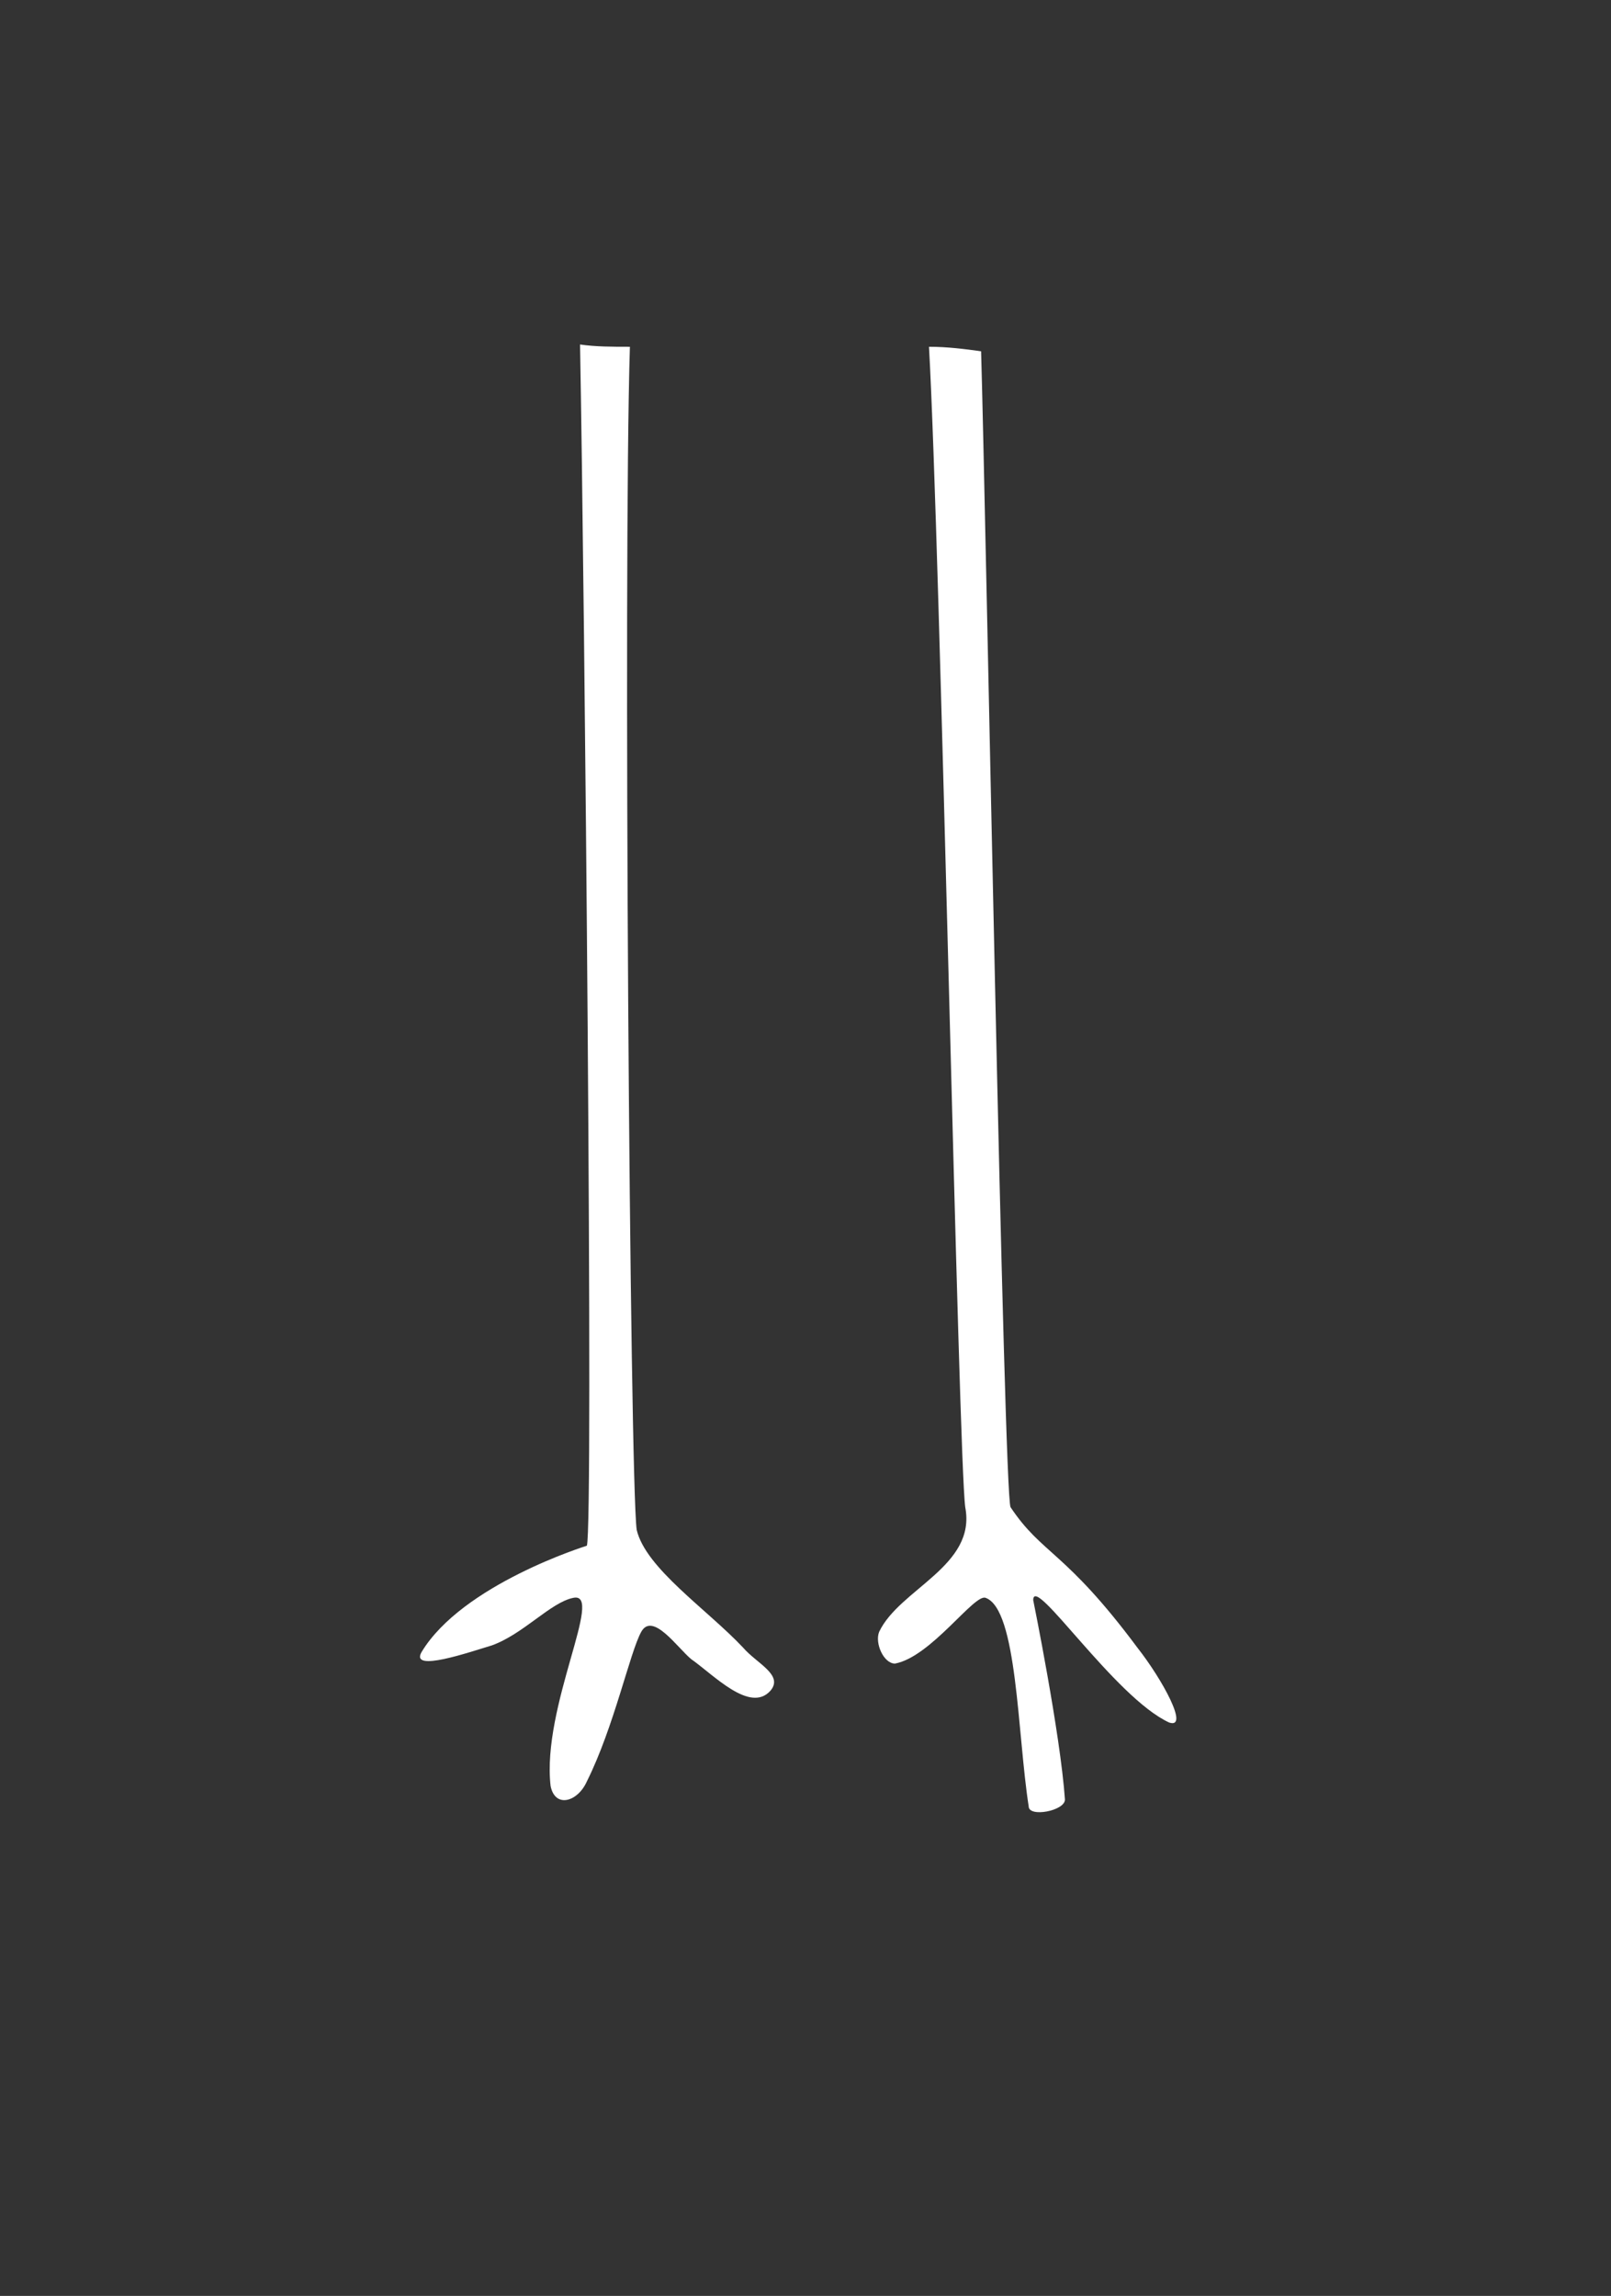 <?xml version="1.0" encoding="utf-8"?>
<!-- Generator: Adobe Illustrator 21.1.0, SVG Export Plug-In . SVG Version: 6.00 Build 0)  -->
<svg version="1.1" id="Layer_1" xmlns="http://www.w3.org/2000/svg" xmlns:xlink="http://www.w3.org/1999/xlink" x="0px" y="0px"
	 viewBox="0 0 71.1 101.3" style="enable-background:new 0 0 71.1 101.3;" xml:space="preserve">
<rect x="0" y="0" width="71.1" height="101.3" fill="#333333" stroke="none"/>
<style type="text/css">
	.st0{fill:#FFFFFF;}
</style>
<path class="st0" d="M32.8,72.7c-1.6-1.7-4.3-3.5-4.7-5.2c-0.3-2.1-0.6-42.6-0.3-52.2c-0.8,0-1.5,0-2.2-0.1
	c0.2,10.9,0.6,52.2,0.3,53c0,0-5.5,1.7-7.3,4.7c-0.5,0.9,2.1,0,3.1-0.3c1.4-0.5,2.6-1.9,3.6-2.1c1.4-0.3-1.4,4.8-1,8.3
	c0.2,1,1.2,0.7,1.6-0.2c1.2-2.4,1.9-5.7,2.4-6.6s1.6,0.7,2.2,1.2c1,0.7,2.6,2.4,3.5,1.4C34.6,73.9,33.4,73.4,32.8,72.7z"/>
<path class="st0" d="M44.6,66.5c-0.3-0.5-1.1-44.3-1.3-51c-0.7-0.1-1.5-0.2-2.3-0.2c0.5,8.9,1.3,49,1.6,51.2
	c0.5,2.6-2.9,3.6-3.8,5.5c-0.2,0.5,0.2,1.4,0.7,1.4c1.6-0.3,3.5-3.1,4-2.9c1.4,0.5,1.4,6,1.9,9.2c0,0.5,1.6,0.2,1.6-0.3
	c-0.2-2.9-1.4-8.8-1.4-8.8c0-1.2,3.6,4.3,6,5.4c0.9,0.3-0.3-1.9-1.4-3.3C47,68.4,46,68.6,44.6,66.5z"/>
</svg>
